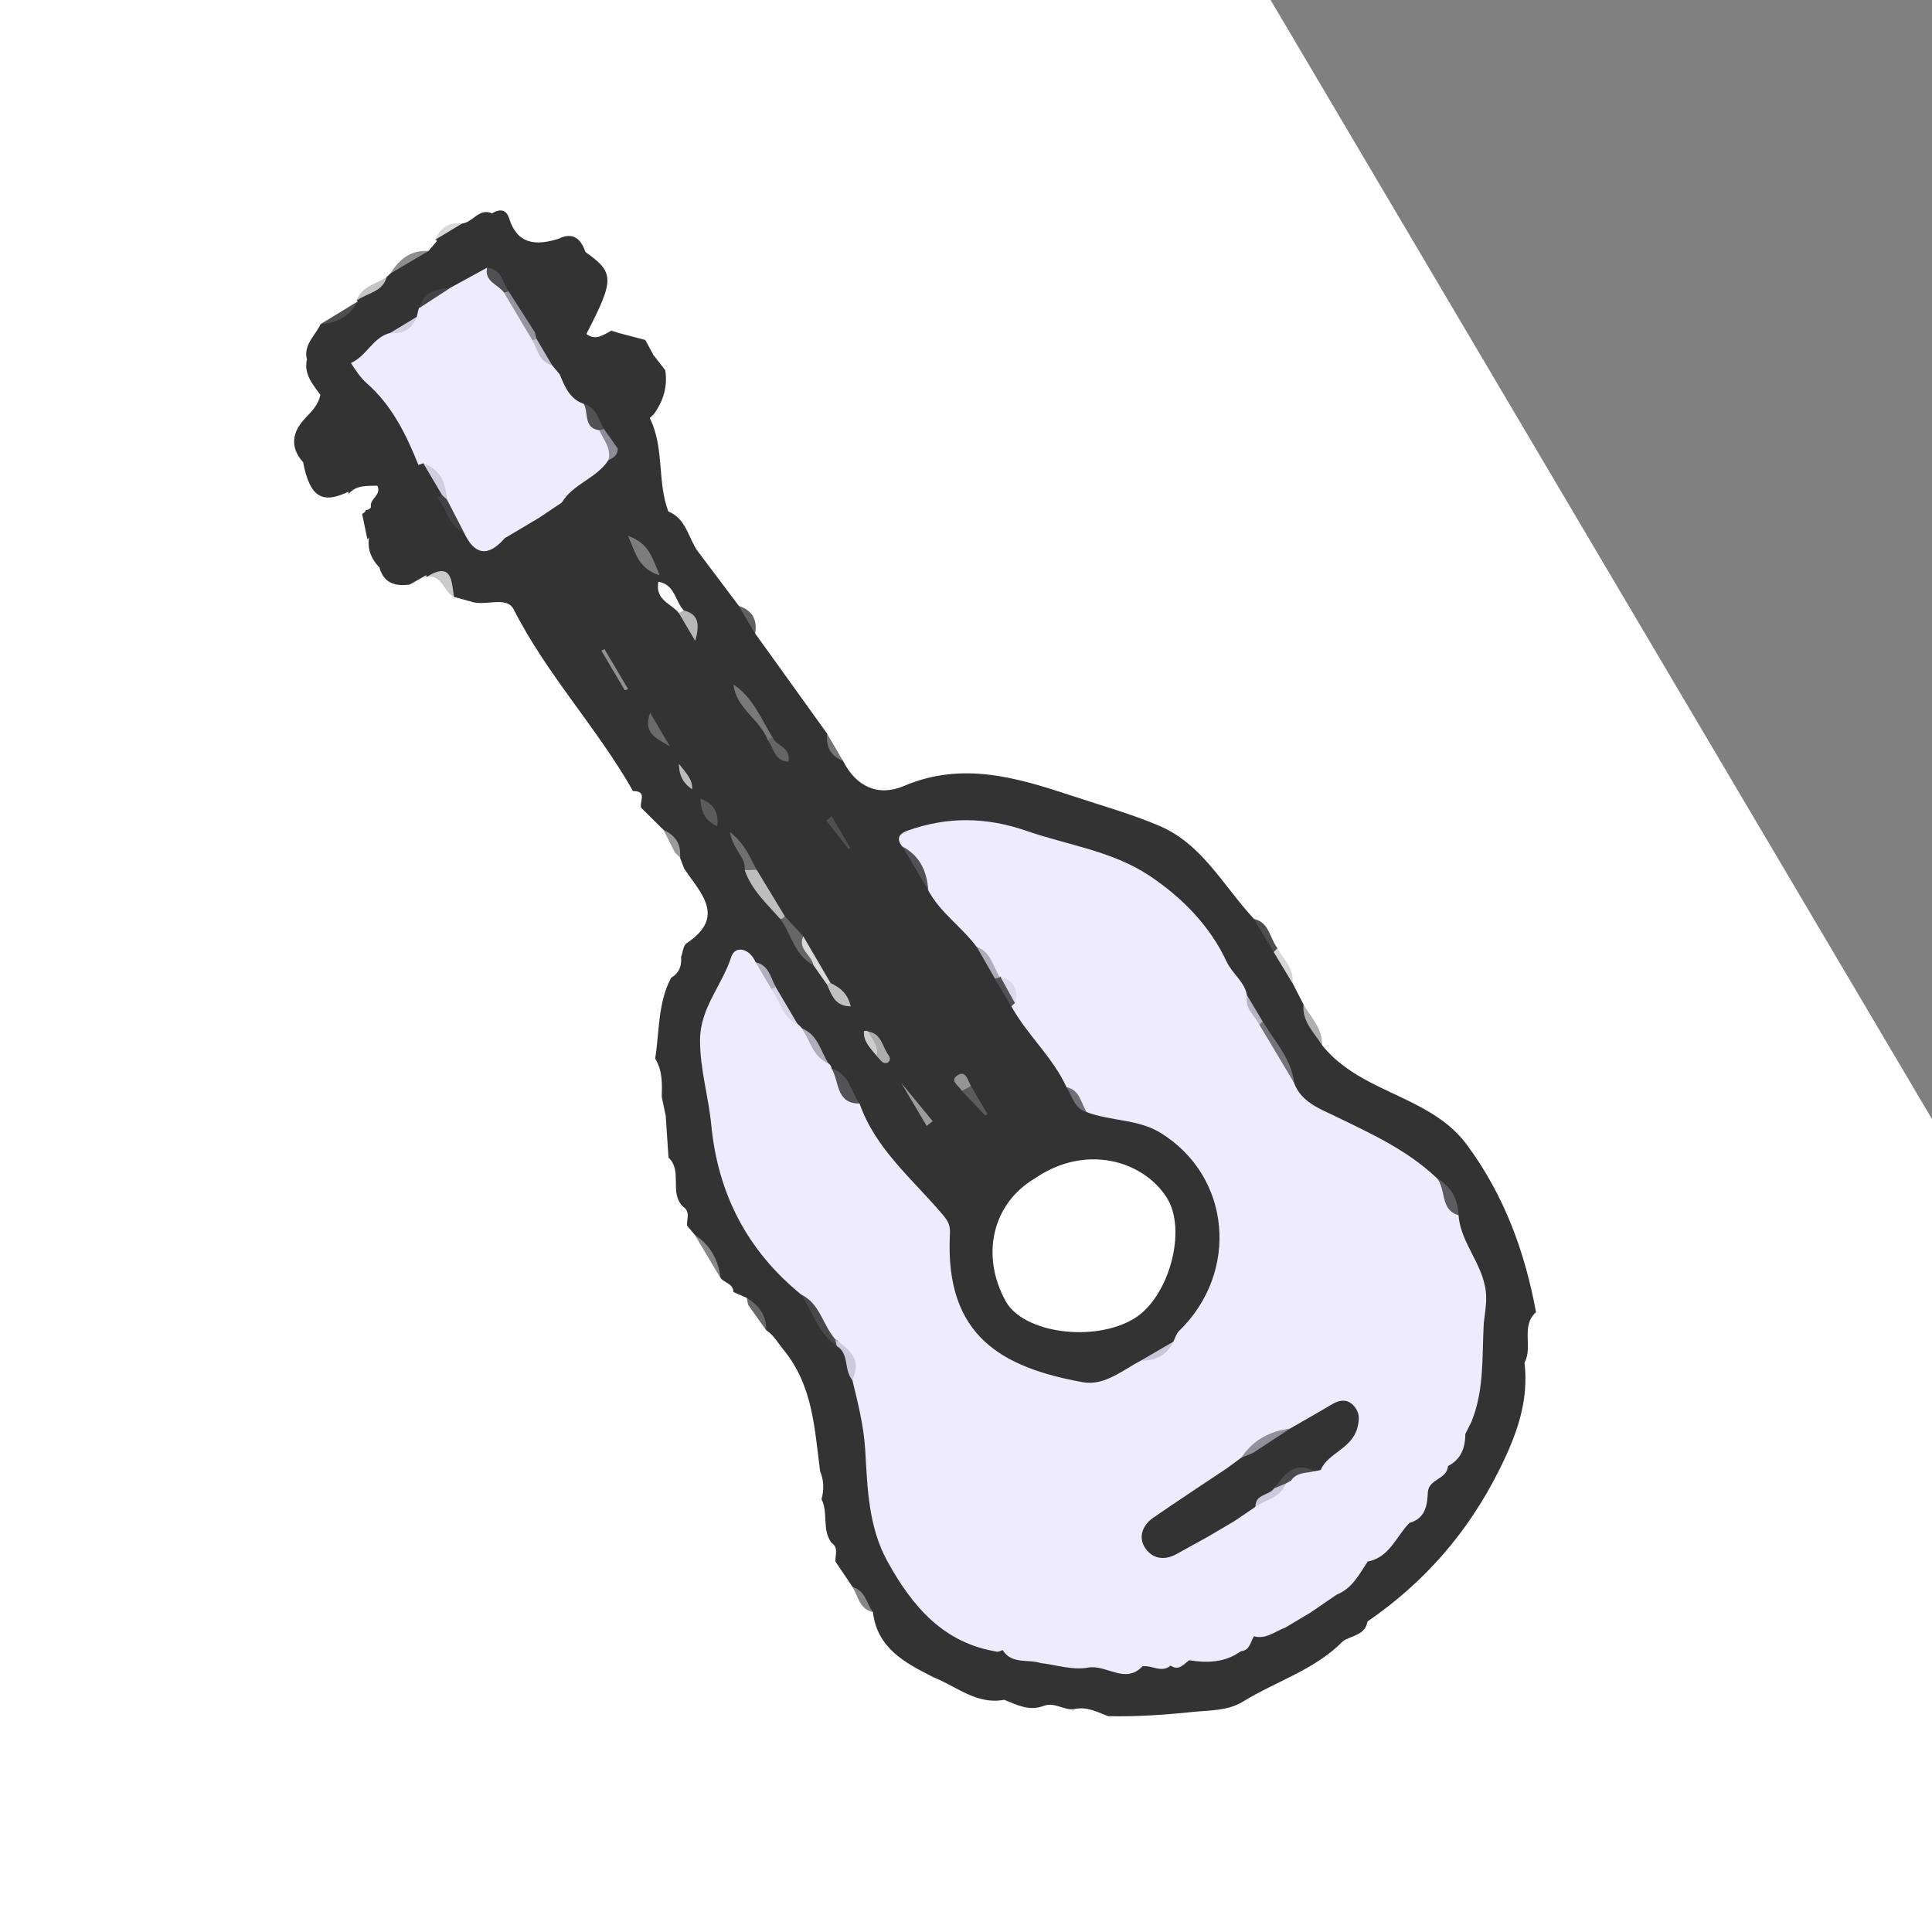 <svg width="240" height="240" viewBox="0 0 240 240" fill="none" xmlns="http://www.w3.org/2000/svg">
<rect x="0" y="0" width="240" height="240" fill="#808080" stroke="none"/>
<g clip-path="url(#clip0_936_17047)">
<g clip-path="url(#clip1_936_17047)">
<rect width="278" height="383" transform="translate(-140 42.445) rotate(-30.584)" fill="white"/>
<path d="M84.601 118.885C84.825 118.301 84.871 117.446 85.3 117.167C90.24 113.88 87.014 110.928 84.999 107.913C84.478 107.668 84.159 107.271 84.058 106.704C84.413 105.097 83.464 104.086 82.43 103.1C81.504 102.184 80.578 101.268 79.652 100.352C79.038 99.794 79.082 98.907 78.637 98.267C74.188 90.427 67.919 83.796 63.813 75.702C62.917 73.932 60.14 75.431 58.358 74.678C57.294 74.278 57.107 73.227 56.634 72.385C55.737 70.783 54.525 70.429 52.96 71.446C52.277 71.832 51.594 72.219 50.912 72.606C49.573 72.067 48.59 70.884 47.157 70.527C46.164 69.483 45.605 68.283 45.84 66.798C45.783 65.527 46.102 64.243 45.739 62.977C46.46 60.151 44.22 61.751 43.314 61.35L43.257 61.083C40.798 60.771 39.188 59.164 37.658 57.425C35.959 55.527 36.305 53.651 37.898 51.973C38.742 51.081 39.566 50.268 39.801 49.025C40.09 47.249 38.684 46.115 38.126 44.663C37.666 42.794 39.173 41.695 39.831 40.261C41.555 39.626 43.174 38.828 44.439 37.445L44.302 37.342C45.209 35.92 47.18 35.859 48.045 34.394C48.203 34.251 48.361 34.107 48.515 33.958C49.851 32.624 51.431 31.69 53.243 31.163C53.598 30.744 53.953 30.326 54.307 29.907C56.069 27.737 59.41 28.722 61.145 26.493C62.076 25.918 62.895 26.002 63.241 27.111C64.258 30.373 66.553 30.522 69.283 29.694C70.51 30.073 71.698 30.525 72.731 31.311C76.338 33.863 76.348 34.701 72.843 41.489C74.011 42.363 74.961 41.592 75.951 41.074C76.457 40.842 76.945 40.904 77.425 41.164C78.713 42.126 79.461 43.775 81.214 44.152C81.697 44.77 82.175 45.382 82.651 46.003C83.823 48.255 83.745 50.174 81.218 51.458C81.053 51.631 80.697 51.892 80.731 51.964C82.546 55.616 81.621 59.809 83.019 63.532C84.81 64.781 85.004 67.217 86.717 68.53C88.404 70.777 90.088 73.018 91.782 75.261C92.885 76.165 93.566 77.318 93.823 78.714C96.799 82.859 99.782 87 102.754 91.138C103.023 92.485 103.717 93.588 104.721 94.509C106.346 97.738 109.103 98.994 112.29 97.637C119.597 94.523 126.425 96.625 133.308 98.904C136.883 100.086 140.521 101.106 143.981 102.573C149.376 104.854 151.998 110.111 155.766 114.139C157.108 115.094 157.497 116.713 158.414 117.968C159.106 119.366 160.231 120.533 160.565 122.116C161.024 123.007 161.478 123.902 161.937 124.792C162.122 126.732 163.933 127.928 164.22 129.815C167.607 134.061 172.81 135.393 177.243 137.957C179.188 139.083 180.883 140.38 182.3 142.311C186.875 148.538 189.431 155.508 190.81 163.005C190.691 165.182 191.105 167.48 189.383 169.292C189.946 174.136 188.361 178.359 186.211 182.658C182.351 190.374 176.938 196.567 169.889 201.419C168.149 201.335 166.984 201.965 166.836 203.867C163.337 207.44 158.521 208.84 154.397 211.386C152.498 212.558 150.138 212.456 148.248 212.654C144.795 213.022 141.21 213.267 137.667 213.187C136.216 213.376 134.803 212.981 133.356 212.967C131.989 213.072 130.86 212.393 129.667 211.902C127.877 212.609 126.316 211.792 124.731 211.149C121.903 209.801 119.114 208.322 115.859 208.305C112.382 206.539 108.957 204.733 108.434 200.241C107.185 199.542 107.138 197.864 105.909 197.143C105.203 196.089 104.49 195.038 103.783 193.984C103.084 193.31 103.202 192.463 103.275 191.625C102.083 190.005 102.912 187.926 102.05 186.227C102.048 185.05 101.139 183.922 101.867 182.706C101.189 177.47 100.968 172.115 97.367 167.721C96.658 166.86 96.126 165.862 95.169 165.232C94.554 163.881 94.22 162.339 92.647 161.672C91.94 161.537 91.339 161.257 91.109 160.498C91.078 159.471 90.042 159.373 89.533 158.795C88.806 156.8 87.774 154.984 86.332 153.42L85.353 152.259C84.682 151.577 84.784 150.731 84.857 149.893C83.081 148.217 84.838 145.489 83.052 143.81C81.961 142.163 81.912 140.453 82.71 138.676L82.21 136.288C81.12 134.825 81.19 133.161 81.391 131.478C81.932 128.106 81.701 124.588 83.383 121.436C83.423 120.401 84.216 119.732 84.606 118.865L84.601 118.885Z" fill="#333333"/>
<path d="M115.855 208.315C118.662 207.008 122.825 208.336 124.727 211.159C121.261 211.802 118.761 209.425 115.855 208.315Z" fill="#333333"/>
<path d="M81.212 51.463C82.398 49.834 82.949 48.036 82.645 46.008C84.907 46.594 85.426 48.01 84.52 50.043C83.868 51.515 83.199 53.056 81.208 51.457L81.212 51.463Z" fill="white"/>
<path d="M37.656 57.436C39.715 58.359 41.602 59.544 43.254 61.093C39.973 62.672 38.488 61.702 37.656 57.436Z" fill="#333333"/>
<path d="M189.371 169.299C190.467 167.347 188.872 164.777 190.798 163.012C192.69 165.648 192.801 167.874 189.371 169.299Z" fill="white"/>
<path d="M166.822 203.875C166.214 202.888 165.655 201.788 166.62 200.817C167.883 199.543 168.84 200.909 169.874 201.427C169.585 203.145 167.913 203.146 166.822 203.875Z" fill="#333333"/>
<path d="M61.135 26.507C61.212 27.557 60.945 29.045 59.914 28.785C57.728 28.228 56.253 30.104 54.301 29.928L54.077 29.775C54.956 28.729 56.093 28.107 57.406 27.767C58.745 27.627 59.506 25.789 61.135 26.507Z" fill="#333333"/>
<path d="M52.947 71.453C54.049 67.884 55.808 69.955 57.002 71.198C57.797 72.033 57.919 73.499 58.345 74.686C57.693 74.502 57.045 74.325 56.386 74.146C55.703 72.693 55.503 70.57 52.967 71.684L52.941 71.457L52.947 71.453Z" fill="#333333"/>
<path d="M82.704 138.697C82.822 140.409 82.929 142.118 83.046 143.83C80.799 142.264 80.136 140.591 82.704 138.697Z" fill="white"/>
<path d="M77.057 41.423L75.946 41.084C78.608 36.844 78.982 41.029 80.161 42.231C78.734 43.468 78.093 41.689 77.057 41.423Z" fill="white"/>
<path d="M77.059 41.422C78.094 41.689 79.127 41.965 80.162 42.231C80.511 42.878 80.856 43.518 81.205 44.165C78.494 45.266 78.101 42.847 77.059 41.422Z" fill="#333333"/>
<path d="M38.116 44.677C39.477 45.821 41.427 46.743 39.791 49.039C38.838 47.738 37.74 46.488 38.116 44.677Z" fill="#333333"/>
<path d="M43.306 61.354C44.29 60.204 45.626 60.384 46.878 60.338C47.445 61.525 45.825 61.981 46.089 63.021C46.033 63.422 45.818 63.54 45.445 63.376C44.73 62.703 44.021 62.027 43.306 61.354Z" fill="white"/>
<path d="M133.444 212.312C134.985 211.962 136.305 212.653 137.654 213.195C136.017 214.471 134.232 213.971 132.459 213.63C132.443 212.938 133.182 212.802 133.444 212.312Z" fill="white"/>
<path d="M47.144 70.534C49.327 69.545 50.056 71.188 50.898 72.614C49.127 72.858 47.706 72.476 47.144 70.534Z" fill="#333333"/>
<path d="M81.385 131.498C82.316 132.988 82.252 134.648 82.204 136.307C79.678 135.09 80.275 133.341 81.385 131.498Z" fill="white"/>
<path d="M133.446 212.312C133.118 212.749 132.788 213.195 132.46 213.631C130.657 214.471 130.36 212.865 129.664 211.913C130.998 211.384 132.155 212.506 133.452 212.309L133.446 212.312Z" fill="white"/>
<path d="M45.446 63.376C45.715 63.35 45.93 63.232 46.089 63.021C46.983 64.349 47.516 65.648 45.832 66.802L45.646 66.996C44.577 66.122 44.571 65.022 44.991 63.837C45.204 63.745 45.361 63.585 45.452 63.372L45.446 63.376Z" fill="#333333"/>
<path d="M86.326 153.431C88.296 154.683 89.228 156.558 89.528 158.806C88.459 157.012 87.395 155.224 86.326 153.431Z" fill="#878787"/>
<path d="M86.71 68.533C84.581 67.534 84.289 65.172 83.012 63.535C85.282 64.435 85.491 66.853 86.71 68.533Z" fill="#333333"/>
<path d="M72.726 31.322C71.356 31.253 70.034 31.081 69.279 29.705C71.121 28.775 72.139 29.578 72.726 31.322Z" fill="#333333"/>
<path d="M52.972 71.681C56.131 69.697 56.097 72.142 56.392 74.142C55.071 73.576 54.987 71.284 52.972 71.681Z" fill="#CACACA"/>
<path d="M53.234 31.177C51.66 32.107 50.079 33.041 48.505 33.971C49.587 32.194 51.033 31.047 53.234 31.177Z" fill="#8E8E8E"/>
<path d="M44.425 37.453C43.441 39.297 41.848 40.139 39.818 40.268C41.352 39.328 42.887 38.388 44.425 37.453Z" fill="#4F4F4F"/>
<path d="M164.213 129.819C163.247 128.241 161.717 126.912 161.93 124.796C162.859 126.396 164.313 127.753 164.213 129.819Z" fill="#AFAFAF"/>
<path d="M44.984 63.841C45.203 64.891 45.42 65.95 45.639 67C44.233 66.192 43.126 65.324 44.984 63.841Z" fill="white"/>
<path d="M158.229 118.279C157.406 116.9 156.583 115.522 155.754 114.147C157.694 114.572 157.721 116.555 158.684 117.775C158.752 118.145 158.586 118.302 158.229 118.279Z" fill="#4D4D4D"/>
<path d="M158.228 118.279C158.39 118.116 158.54 117.945 158.683 117.776C159.411 119.178 160.809 120.299 160.55 122.125C159.776 120.843 159.002 119.561 158.228 118.279Z" fill="#D7D7D7"/>
<path d="M92.77 161.231C94.274 162.148 95.227 163.392 95.176 165.244C94.427 164.19 93.679 163.136 92.93 162.081C92.623 161.844 92.558 161.565 92.77 161.231Z" fill="#686868"/>
<path d="M101.865 182.724C102.343 183.872 102.387 185.05 102.048 186.245C101.502 185.096 99.992 183.998 101.865 182.724Z" fill="white"/>
<path d="M48.036 34.408C47.526 36.332 45.551 36.387 44.293 37.356C44.885 35.543 46.735 35.319 48.036 34.408Z" fill="#C4C4C4"/>
<path d="M84.465 106.53C84.646 106.991 84.817 107.451 84.998 107.912C84.428 108.123 83.839 108.329 83.386 107.719C82.809 106.94 83.252 106.402 83.854 105.921C84.149 105.897 84.342 105.983 84.42 106.171C84.509 106.378 84.524 106.503 84.462 106.54L84.465 106.53Z" fill="white"/>
<path d="M93.81 78.722C93.129 77.569 92.447 76.416 91.769 75.269C93.473 75.818 94.099 77.004 93.81 78.722Z" fill="#606060"/>
<path d="M104.717 94.519C103.18 93.914 102.585 92.752 102.75 91.149C103.413 92.271 104.064 93.4 104.717 94.519Z" fill="#747474"/>
<path d="M84.463 106.531C84.258 106.326 84.054 106.121 83.849 105.915C83.37 104.978 82.9 104.042 82.421 103.105C83.913 103.761 84.647 104.875 84.463 106.531Z" fill="#9A9A9A"/>
<path d="M57.406 27.766C56.297 28.438 55.185 29.103 54.077 29.775C54.685 28.27 55.765 27.565 57.406 27.766Z" fill="#D8D8D8"/>
<path d="M105.909 197.16C107.51 197.576 107.63 199.195 108.434 200.258C106.76 199.901 106.612 198.308 105.909 197.16Z" fill="#878787"/>
<path d="M103.275 191.641C104.232 192.255 103.713 193.188 103.783 194C102.276 193.502 102.083 192.722 103.275 191.641Z" fill="white"/>
<path d="M92.769 161.231C92.821 161.518 92.876 161.794 92.928 162.081C91.419 162.597 90.835 162.048 91.111 160.505C91.663 160.747 92.216 160.989 92.765 161.225L92.769 161.231Z" fill="white"/>
<path d="M84.858 149.909C85.819 150.529 85.268 151.465 85.354 152.276C83.872 151.763 83.662 150.984 84.858 149.909Z" fill="white"/>
<path d="M78.625 98.275C80.487 98.228 79.394 99.618 79.64 100.359C78.468 100.074 78.091 99.393 78.625 98.275Z" fill="white"/>
<path d="M84.6 118.886C84.71 119.991 84.362 120.874 83.377 121.457C82.546 120.008 83.568 119.446 84.6 118.886Z" fill="white"/>
<path d="M121.321 117.62C119.472 115.142 116.799 113.377 115.306 110.597C114.738 108.49 113.656 106.688 112.101 105.174C111.29 104.198 111.672 103.571 112.72 103.194C117.659 101.421 122.507 101.474 127.535 103.219C132.669 105.001 138.176 105.702 142.832 108.812C146.913 111.544 150.323 115.064 152.36 119.43C153.089 120.989 154.605 121.941 154.905 123.637C155.199 125.153 156.287 126.258 156.939 127.587C158.165 129.931 159.885 131.992 160.757 134.529C161.634 136.904 163.982 137.75 165.866 138.66C170.32 140.819 174.79 142.852 178.438 146.307C179.918 147.523 180.065 149.527 181.189 150.962C181.452 154.619 184.555 157.293 184.618 161.136C184.637 162.229 184.451 163.216 184.333 164.248C182.988 168.254 180.95 172.176 182.809 176.58C182.551 177.092 182.297 177.61 182.033 178.126C181.34 179.472 179.926 180.433 179.871 182.122C179.783 183.771 177.487 183.706 177.377 185.344C176.166 186.352 175.296 187.568 175.093 189.177C173.425 190.84 172.645 193.467 169.902 193.976C166.902 193.725 166.11 195.54 166.081 198.066C165.022 198.792 163.969 199.515 162.91 200.241C162.266 201.642 161.013 202.04 159.626 202.198C158.371 202.664 157.271 203.674 155.774 203.263C154.441 203.172 154.477 204.28 154.182 205.098C152.217 206.527 150.009 206.611 147.724 206.239C146.813 205.958 146.01 206.056 145.424 206.904C144.282 207.872 143.092 206.819 141.922 206.992C139.76 205.61 137.643 204.094 135.016 206.115C134.471 206.537 133.73 206.231 133.245 205.807C130.607 203.536 127.847 204.046 125.029 205.36C124.658 205.37 124.296 205.309 123.952 205.194C117.191 204.139 113.331 199.546 110.251 193.982C107.848 189.632 107.763 184.791 107.475 180.06C107.294 177.065 106.568 174.266 105.877 171.413C106.144 169.064 105.129 167.389 103.149 166.218C101.863 164.452 101.241 162.253 99.502 160.797C92.822 155.337 89.178 148.308 88.351 139.707C88.012 136.177 86.937 132.774 86.963 129.138C86.996 125.162 89.721 122.373 90.832 118.89C91.307 117.388 93.139 117.785 93.869 119.545C95.004 120.262 95.306 121.58 96.042 122.584C97.107 124.104 97.673 125.952 99.108 127.22C99.296 127.368 99.466 127.543 99.612 127.733C101.215 128.818 101.328 131.034 102.941 132.121C103.155 132.271 103.279 132.481 103.307 132.741C104.816 133.907 104.953 136.176 106.779 137.087C108.77 142.776 113.422 146.515 117.126 150.916C117.883 151.815 118.053 152.3 117.999 153.369C117.366 166.078 124.594 169.876 134.469 171.7C137.173 172.201 139.438 170.218 141.76 168.996C143.342 168.646 144.643 167.819 145.753 166.67C145.983 166.224 146.113 165.679 146.454 165.352C154.008 158.028 152.934 146.094 144.128 140.703C141.366 139.015 137.967 139.276 134.996 138.155C133.814 137.399 133.748 135.732 132.483 135.049C130.778 131.315 127.614 128.578 125.641 125.027C125.69 124.714 125.713 124.399 125.71 124.083C125.465 123.132 124.945 122.336 124.282 121.624C124.025 121.416 123.804 121.17 123.611 120.9C122.819 119.829 122.489 118.436 121.331 117.623L121.321 117.62Z" fill="#EEEBFF"/>
<path d="M62.693 66.864C60.617 69.252 58.928 68.955 57.618 66.116C56.55 65.242 56.15 63.915 55.393 62.832C54.882 61.118 54.072 59.565 52.899 58.201C52.605 58.015 52.295 57.873 51.97 57.747C50.47 53.992 48.689 50.37 45.616 47.662C44.725 46.876 44.183 46 43.585 45.074C44.2 43.072 45.555 41.828 47.512 41.206C48.883 40.923 50.136 40.383 51.193 39.44C51.511 39.06 51.841 38.698 52.031 38.226L52.044 38.277C52.937 36.846 54.393 36.295 55.88 35.784C57.416 34.943 58.951 34.103 60.486 33.262C61.487 34.377 62.418 35.541 63.174 36.834C64.272 38.451 64.949 40.333 66.34 41.753C67.509 42.584 67.959 43.94 68.749 45.037C69.16 45.463 69.48 45.934 69.546 46.54C70.168 48.045 70.771 49.562 72.498 50.163C73.589 51.175 73.79 52.787 74.949 53.758C75.556 54.955 76.709 56.029 75.804 57.568C74.397 59.955 71.745 60.803 69.748 62.46C68.916 63.018 68.084 63.577 67.248 64.13C65.911 65.363 64.373 66.255 62.663 66.856L62.693 66.864Z" fill="#EEEBFF"/>
<path d="M128.509 146.414C134.884 142.019 142.001 144.186 144.93 148.76C147.518 152.8 145.206 161.14 140.931 163.768C135.987 166.806 127.142 165.636 124.935 161.647C121.782 155.943 123.283 149.528 128.509 146.414Z" fill="white"/>
<path d="M124.551 204.974C127.485 202.68 130.487 202.185 133.452 204.84C134.152 205.472 134.476 205.581 135.293 204.998C138.293 202.857 140.484 203.778 141.921 207.001C139.754 209.277 137.445 206.728 135.132 207.159C133.272 207.506 131.219 206.82 129.25 206.587C127.442 206.753 125.322 207.822 124.545 204.978L124.551 204.974Z" fill="#EEEBFF"/>
<path d="M182.801 176.578C179.927 172.749 180.619 167.155 184.326 164.245C184.085 168.394 184.416 172.605 182.801 176.578Z" fill="#EEEBFF"/>
<path d="M52.039 38.239C51.949 38.61 51.856 38.991 51.766 39.362C50.903 40.407 49.771 41.009 48.479 41.355C46.312 41.891 45.539 44.263 43.593 45.087C42.062 42.722 42.746 41.063 45.458 40.857C48.02 40.664 49.964 39.398 52.039 38.239Z" fill="#333333"/>
<path d="M166.074 198.079C164.906 196.57 164.767 195.089 166.312 193.757C167.548 192.692 168.788 192.57 169.901 193.986C168.846 195.554 167.995 197.312 166.08 198.075L166.074 198.079Z" fill="#EEEBFF"/>
<path d="M69.771 62.471C71.15 60.093 74.106 59.449 75.569 57.171C75.94 56.668 76.25 56.117 76.742 55.717C77.981 56.172 78.578 57.141 77.337 57.899C74.828 59.441 73.151 62.389 69.771 62.471Z" fill="#333333"/>
<path d="M95.377 91.945C94.418 89.359 91.45 88.044 91.115 85.031C93.528 86.623 94.528 89.277 95.966 91.597C95.954 92.03 95.749 92.135 95.377 91.945Z" fill="#797979"/>
<path d="M96.926 114.16C95.267 112.272 93.36 110.573 92.514 108.096C92.991 107.162 93.5 107.755 94.006 108.059C95.167 109.981 96.335 111.9 97.5 113.829C97.509 114.284 97.325 114.41 96.93 114.166L96.926 114.16Z" fill="#BEBEBE"/>
<path d="M175.088 189.181C173.559 186.538 174.652 185.458 177.371 185.348C177.309 187.04 177.052 188.614 175.088 189.181Z" fill="#EEEBFF"/>
<path d="M69.57 46.55C69.249 46.163 68.918 45.773 68.597 45.386C67.539 44.657 67.219 43.407 66.526 42.42C66.268 42.054 66.245 41.675 66.456 41.282C68.074 40.653 69.087 40.965 69.189 42.921C69.251 44.13 69.446 45.336 69.576 46.547L69.57 46.55Z" fill="#333333"/>
<path d="M78.022 66.568C80.66 67.493 81.049 69.354 81.946 71.466C79.343 70.655 78.976 68.79 78.022 66.568Z" fill="#7C7C7C"/>
<path d="M179.866 182.126C178.026 179.409 180.694 179.128 182.028 178.13C182.026 179.854 181.495 181.289 179.866 182.126Z" fill="#EEEBFF"/>
<path d="M87.005 99.2C88.488 99.77 89.329 100.712 89.095 102.623C87.388 101.884 87.085 100.608 87.005 99.2Z" fill="#5B5B5B"/>
<path d="M52.677 65.918C52.8 66.849 52.767 67.571 52.168 67.858C51.094 68.376 50.606 67.493 50.169 66.74C49.905 66.293 49.835 65.524 50.355 65.484C51.151 65.415 51.979 65.77 52.681 65.924L52.677 65.918Z" fill="#333333"/>
<path d="M106.774 137.09C103.799 137.093 104.282 134.332 103.302 132.745C105.484 133.379 105.696 135.578 106.774 137.09Z" fill="#535256"/>
<path d="M124.551 204.974C125.683 206.789 127.679 206.078 129.257 206.584C126.88 208.448 125.117 207.968 123.947 205.197C124.156 205.141 124.354 205.066 124.551 204.974Z" fill="#333333"/>
<path d="M96.926 114.16C97.166 114.127 97.352 114.017 97.496 113.823C98.261 114.651 99.026 115.478 99.785 116.309C99.703 117.67 101.376 118.421 101.033 119.878C98.676 118.679 98.336 116.037 96.926 114.16Z" fill="#666666"/>
<path d="M160.765 134.525C159.324 132.116 157.883 129.706 156.446 127.302C156.37 126.962 156.499 126.811 156.855 126.877C158.316 129.349 160.41 131.491 160.771 134.522L160.765 134.525Z" fill="#75747B"/>
<path d="M84.322 76.15C83.41 74.975 81.363 74.596 81.783 72.265C83.882 72.605 83.868 74.746 84.945 75.832C84.852 76.171 84.647 76.276 84.322 76.15Z" fill="#FBFBFB"/>
<path d="M115.116 139.871L111.959 134.528C113.604 136.533 114.733 137.906 115.862 139.279C115.612 139.478 115.367 139.672 115.116 139.871Z" fill="#9C9C9C"/>
<path d="M99.493 160.794C101.867 161.925 102.208 164.609 103.758 166.369C104.226 166.552 104.287 166.825 103.935 167.192C101.628 165.637 100.973 162.93 99.493 160.794Z" fill="#48474A"/>
<path d="M70.78 76.644C69.725 76.004 69.03 75.253 69.357 73.939C70.469 73.541 70.641 74.484 71.019 75.039C71.397 75.593 71.48 76.172 70.78 76.644Z" fill="#333333"/>
<path d="M159.619 202.211C160.716 201.563 161.805 200.902 162.902 200.254C163.085 203.039 161.454 202.799 159.619 202.211Z" fill="#333333"/>
<path d="M145.424 206.914C145.128 206.202 144.887 205.425 145.795 205.038C146.917 204.559 147.241 205.589 147.723 206.249C147.034 206.723 146.46 207.606 145.424 206.914Z" fill="#EEEBFF"/>
<path d="M103.299 101.387L105.629 105.329C105.565 105.391 105.496 105.458 105.432 105.52C104.509 104.326 103.576 103.13 102.653 101.936C102.869 101.75 103.089 101.57 103.299 101.387Z" fill="#505050"/>
<path d="M80.757 88.543L83.234 92.732C81.311 91.602 79.898 91.007 80.757 88.543Z" fill="#6B6B6B"/>
<path d="M84.32 76.151C84.522 76.04 84.738 75.938 84.943 75.833C86.665 76.271 87.007 77.373 86.364 79.61L84.32 76.151Z" fill="#B8B8B8"/>
<path d="M181.189 150.961C178.805 150.28 179.711 147.654 178.438 146.307C180.222 147.344 181.123 148.91 181.189 150.961Z" fill="#5D5C61"/>
<path d="M103.939 167.199C103.877 166.925 103.816 166.652 103.761 166.375C105.507 167.618 107.137 168.904 105.868 171.411C104.808 170.197 105.53 168.165 103.939 167.199Z" fill="#CDCADB"/>
<path d="M77.608 85.746L74.711 80.844C74.835 80.77 74.959 80.697 75.087 80.63L78.031 85.613C77.889 85.655 77.747 85.698 77.608 85.746Z" fill="#919191"/>
<path d="M94.001 108.061C93.505 108.07 93.006 108.089 92.509 108.098C92.699 106.523 91.069 105.604 90.664 103.335C92.662 104.947 93.186 106.611 94.001 108.061Z" fill="#6F6F6F"/>
<path d="M101.033 119.878C100.815 118.618 99.061 117.899 99.785 116.309C100.912 118.243 102.045 120.175 103.171 122.109C103.035 122.19 102.899 122.27 102.762 122.351C102.185 121.53 101.604 120.703 101.033 119.878Z" fill="#DADADA"/>
<path d="M66.451 41.287L66.657 42.102C66.582 42.498 66.405 42.552 66.123 42.259C64.954 40.282 63.777 38.318 62.602 36.345C62.723 35.997 62.92 35.948 63.186 36.2C64.273 37.899 65.367 39.594 66.451 41.287Z" fill="#96949F"/>
<path d="M107.875 128.144C109.536 128.408 109.601 130.06 110.383 131.086C110.706 131.505 110.538 132.14 109.883 132.051C109.511 132.002 109.213 131.468 108.874 131.15C108.889 130.029 107.545 129.368 107.869 128.148L107.875 128.144Z" fill="#ACACAC"/>
<path d="M112.113 105.167C114.298 106.317 115.139 108.263 115.318 110.59C114.249 108.78 113.179 106.971 112.113 105.167Z" fill="#525155"/>
<path d="M154.18 205.108C153.845 204.386 153.113 203.656 153.975 202.879C154.679 202.246 155.271 202.682 155.775 203.279C155.305 203.941 155.296 205.001 154.184 205.114L154.18 205.108Z" fill="#EEEBFF"/>
<path d="M95.378 91.944C95.587 91.846 95.779 91.732 95.966 91.596C96.399 92.696 98.305 92.765 97.938 94.621C96.173 94.535 96.112 92.89 95.378 91.944Z" fill="#656565"/>
<path d="M102.761 122.352C102.898 122.271 103.034 122.191 103.17 122.11C104.31 122.666 105.294 123.355 105.682 125.016C103.7 125 103.313 123.581 102.755 122.355L102.761 122.352Z" fill="#C1C1C1"/>
<path d="M62.693 66.864C64.224 65.959 65.751 65.048 67.278 64.138C66.242 65.879 64.703 66.771 62.693 66.864Z" fill="#333333"/>
<path d="M55.508 62.02C56.214 63.384 56.913 64.752 57.619 66.116C55.707 65.314 55.468 63.24 54.349 61.827C54.417 61.461 54.639 61.271 55.011 61.235C55.338 61.393 55.502 61.656 55.508 62.02Z" fill="#424244"/>
<path d="M74.456 53.448C72.442 53.167 73.139 51.291 72.526 50.182C74.122 50.619 74.336 52.156 75.034 53.308C74.907 53.617 74.718 53.678 74.456 53.448Z" fill="#515154"/>
<path d="M120.61 134.909L122.653 138.367C122.568 138.435 122.48 138.512 122.394 138.579C121.422 137.557 120.449 136.534 119.483 135.508C119.7 135.012 120.081 134.82 120.61 134.909Z" fill="#5B5B5B"/>
<path d="M63.185 36.2C62.991 36.24 62.794 36.289 62.601 36.344C61.885 35.33 60.164 35.008 60.5 33.271C62.329 33.394 62.42 35.105 63.185 36.2Z" fill="#505053"/>
<path d="M102.928 132.129C100.986 131.304 100.632 129.263 99.599 127.741C101.606 128.52 101.922 130.583 102.928 132.129Z" fill="#B0AEBB"/>
<path d="M99.097 127.227C97.151 126.412 96.895 124.322 95.817 122.852C95.884 122.47 96.066 122.396 96.373 122.632C97.277 124.163 98.182 125.694 99.087 127.225L99.097 127.227Z" fill="#D8D5E7"/>
<path d="M54.899 61.476C54.717 61.592 54.529 61.712 54.346 61.828C53.554 60.473 52.764 59.109 51.972 57.754C52.181 57.697 52.383 57.628 52.587 57.549C53.998 58.48 54.777 59.784 54.906 61.472L54.899 61.476Z" fill="#333333"/>
<path d="M121.323 117.621C123.125 118.237 123.319 120.079 124.218 121.387C124.098 121.751 123.888 121.791 123.598 121.57C122.844 120.251 122.083 118.936 121.329 117.617L121.323 117.621Z" fill="#AFADBA"/>
<path d="M46.141 54.886C46.028 55.12 45.843 55.698 45.741 55.682C45.305 55.623 44.878 55.424 44.499 55.179C44.445 55.144 44.631 54.44 44.838 54.352C45.292 54.158 45.787 54.259 46.141 54.886Z" fill="#333333"/>
<path d="M120.611 134.908C120.234 135.106 119.861 135.31 119.485 135.507C119.115 134.881 117.873 134.21 119.001 133.543C119.999 132.954 120.234 134.228 120.617 134.905L120.611 134.908Z" fill="#959595"/>
<path d="M145.747 166.673C144.95 168.366 143.576 169.069 141.754 169C143.084 168.222 144.414 167.445 145.747 166.673Z" fill="#C9C7D7"/>
<path d="M74.456 53.447C74.647 53.401 74.84 53.346 75.034 53.307C75.604 54.115 76.176 54.914 76.746 55.723C76.751 56.523 76.205 56.888 75.573 57.177C75.98 55.7 74.973 54.647 74.456 53.447Z" fill="#8E8C96"/>
<path d="M55.887 35.796C54.607 36.629 53.332 37.457 52.051 38.29C52.634 36.39 54.074 35.798 55.887 35.796Z" fill="#444345"/>
<path d="M156.847 126.881C156.711 127.02 156.569 127.162 156.438 127.307C155.838 126.122 154.561 125.221 154.915 123.641C155.556 124.725 156.203 125.806 156.847 126.881Z" fill="#B6B4C2"/>
<path d="M132.475 135.046C134.162 135.395 134.27 137.021 134.988 138.152C133.421 137.707 133.215 136.156 132.475 135.046Z" fill="#706F76"/>
<path d="M123.592 121.573C123.805 121.523 124.014 121.466 124.212 121.391L124.243 121.288C125.342 122.128 126.172 123.109 126.071 124.607C125.916 124.741 125.77 124.877 125.626 125.029C124.945 123.876 124.267 122.729 123.586 121.577L123.592 121.573Z" fill="#515154"/>
<path d="M84.342 94.895C85.365 96.172 86.052 96.895 85.978 98.059C84.977 97.355 84.355 96.501 84.342 94.895Z" fill="#BDBDBD"/>
<path d="M107.875 128.143C108.264 129.126 109.226 129.921 108.88 131.145C108.175 130.249 107.26 129.452 107.318 128.163C107.318 128.121 107.464 128.043 107.539 128.041C107.648 128.043 107.759 128.103 107.875 128.143Z" fill="#CDCDCD"/>
<path d="M96.379 122.629C96.191 122.707 96.009 122.781 95.823 122.849C95.171 121.746 94.519 120.643 93.867 119.54C95.538 119.89 95.706 121.463 96.385 122.626L96.379 122.629Z" fill="#B3B0BE"/>
<path d="M150.192 190.816C148.85 191.559 147.504 192.296 146.166 193.045C144.576 193.934 143.049 193.599 142.188 192.185C141.4 190.894 141.956 189.445 143.242 188.551C146.265 186.464 149.338 184.447 152.39 182.409C154.143 182.234 154.833 180.672 155.974 179.688C157.403 178.978 158.595 177.813 160.221 177.479C161.986 176.461 163.756 175.466 165.506 174.423C166.504 173.833 167.475 173.794 168.226 174.697C168.84 175.438 168.938 176.141 168.625 177.338C167.918 180.005 165.03 180.424 164.048 182.61C163.863 182.92 163.596 183.12 163.24 183.196C161.35 183.251 159.425 183.235 158.377 185.268C157.638 185.997 156.459 186.167 155.943 187.191C155.127 187.749 154.311 188.306 153.485 188.861C152.84 190.288 151.737 190.94 150.182 190.813L150.192 190.816Z" fill="#333333"/>
<path d="M150.191 190.816C151.295 190.164 152.398 189.512 153.495 188.864C154.008 190.015 153.99 191.088 152.733 191.706C151.669 192.226 150.831 191.7 150.191 190.816Z" fill="#EEEBFF"/>
<path d="M163.295 182.763L164.059 182.612C163.666 185.386 162.434 185.805 160.387 183.913C160.901 182.363 162.048 182.421 163.301 182.759L163.295 182.763Z" fill="#EEEBFF"/>
<path d="M160.231 177.481C158.701 178.486 157.164 179.494 155.634 180.499C155.268 180.983 154.846 181.316 154.191 181.084C155.63 178.921 157.683 177.783 160.227 177.475L160.231 177.481Z" fill="#918F99"/>
<path d="M163.294 182.763C162.268 183.009 161.09 182.869 160.38 183.917C160.163 184.045 159.946 184.173 159.725 184.295C159.371 184.814 158.937 185.154 158.257 184.895C159.535 183.237 160.732 181.4 163.294 182.763Z" fill="#4C4C4F"/>
<path d="M158.261 184.892L159.73 184.292C159.086 186.06 157.237 186.258 155.957 187.19C155.9 185.593 157.634 185.798 158.271 184.894L158.261 184.892Z" fill="#CBC9D9"/>
<path d="M154.184 181.089C154.661 180.891 155.147 180.695 155.624 180.497C155.011 181.921 153.929 182.553 152.389 182.409C152.991 181.97 153.586 181.534 154.184 181.089Z" fill="#333333"/>
<path d="M126.075 124.603C125.465 123.5 124.851 122.391 124.248 121.285C125.861 121.836 126.624 122.857 126.075 124.603Z" fill="#DCD9EC"/>
<path d="M54.901 61.476C54.128 60.168 53.355 58.861 52.582 57.553C54.703 58.298 55.386 59.977 55.501 62.025C55.301 61.842 55.101 61.659 54.895 61.48L54.901 61.476Z" fill="#D0CDDE"/>
<path d="M66.121 42.259C66.297 42.205 66.478 42.157 66.655 42.102C67.303 43.199 67.952 44.296 68.596 45.387C66.985 44.968 66.787 43.429 66.121 42.259Z" fill="#C1BFCE"/>
<path d="M48.479 41.354C49.575 40.69 50.671 40.025 51.766 39.361C51.218 40.923 50.057 41.492 48.479 41.354Z" fill="#D2CFE0"/>
</g>
</g>
<defs>
<clipPath id="clip0_936_17047">
<rect width="240" height="240" fill="white"/>
</clipPath>
<clipPath id="clip1_936_17047">
<rect width="278" height="383" fill="white" transform="translate(-140 42.445) rotate(-30.584)"/>
</clipPath>
</defs>
</svg>
